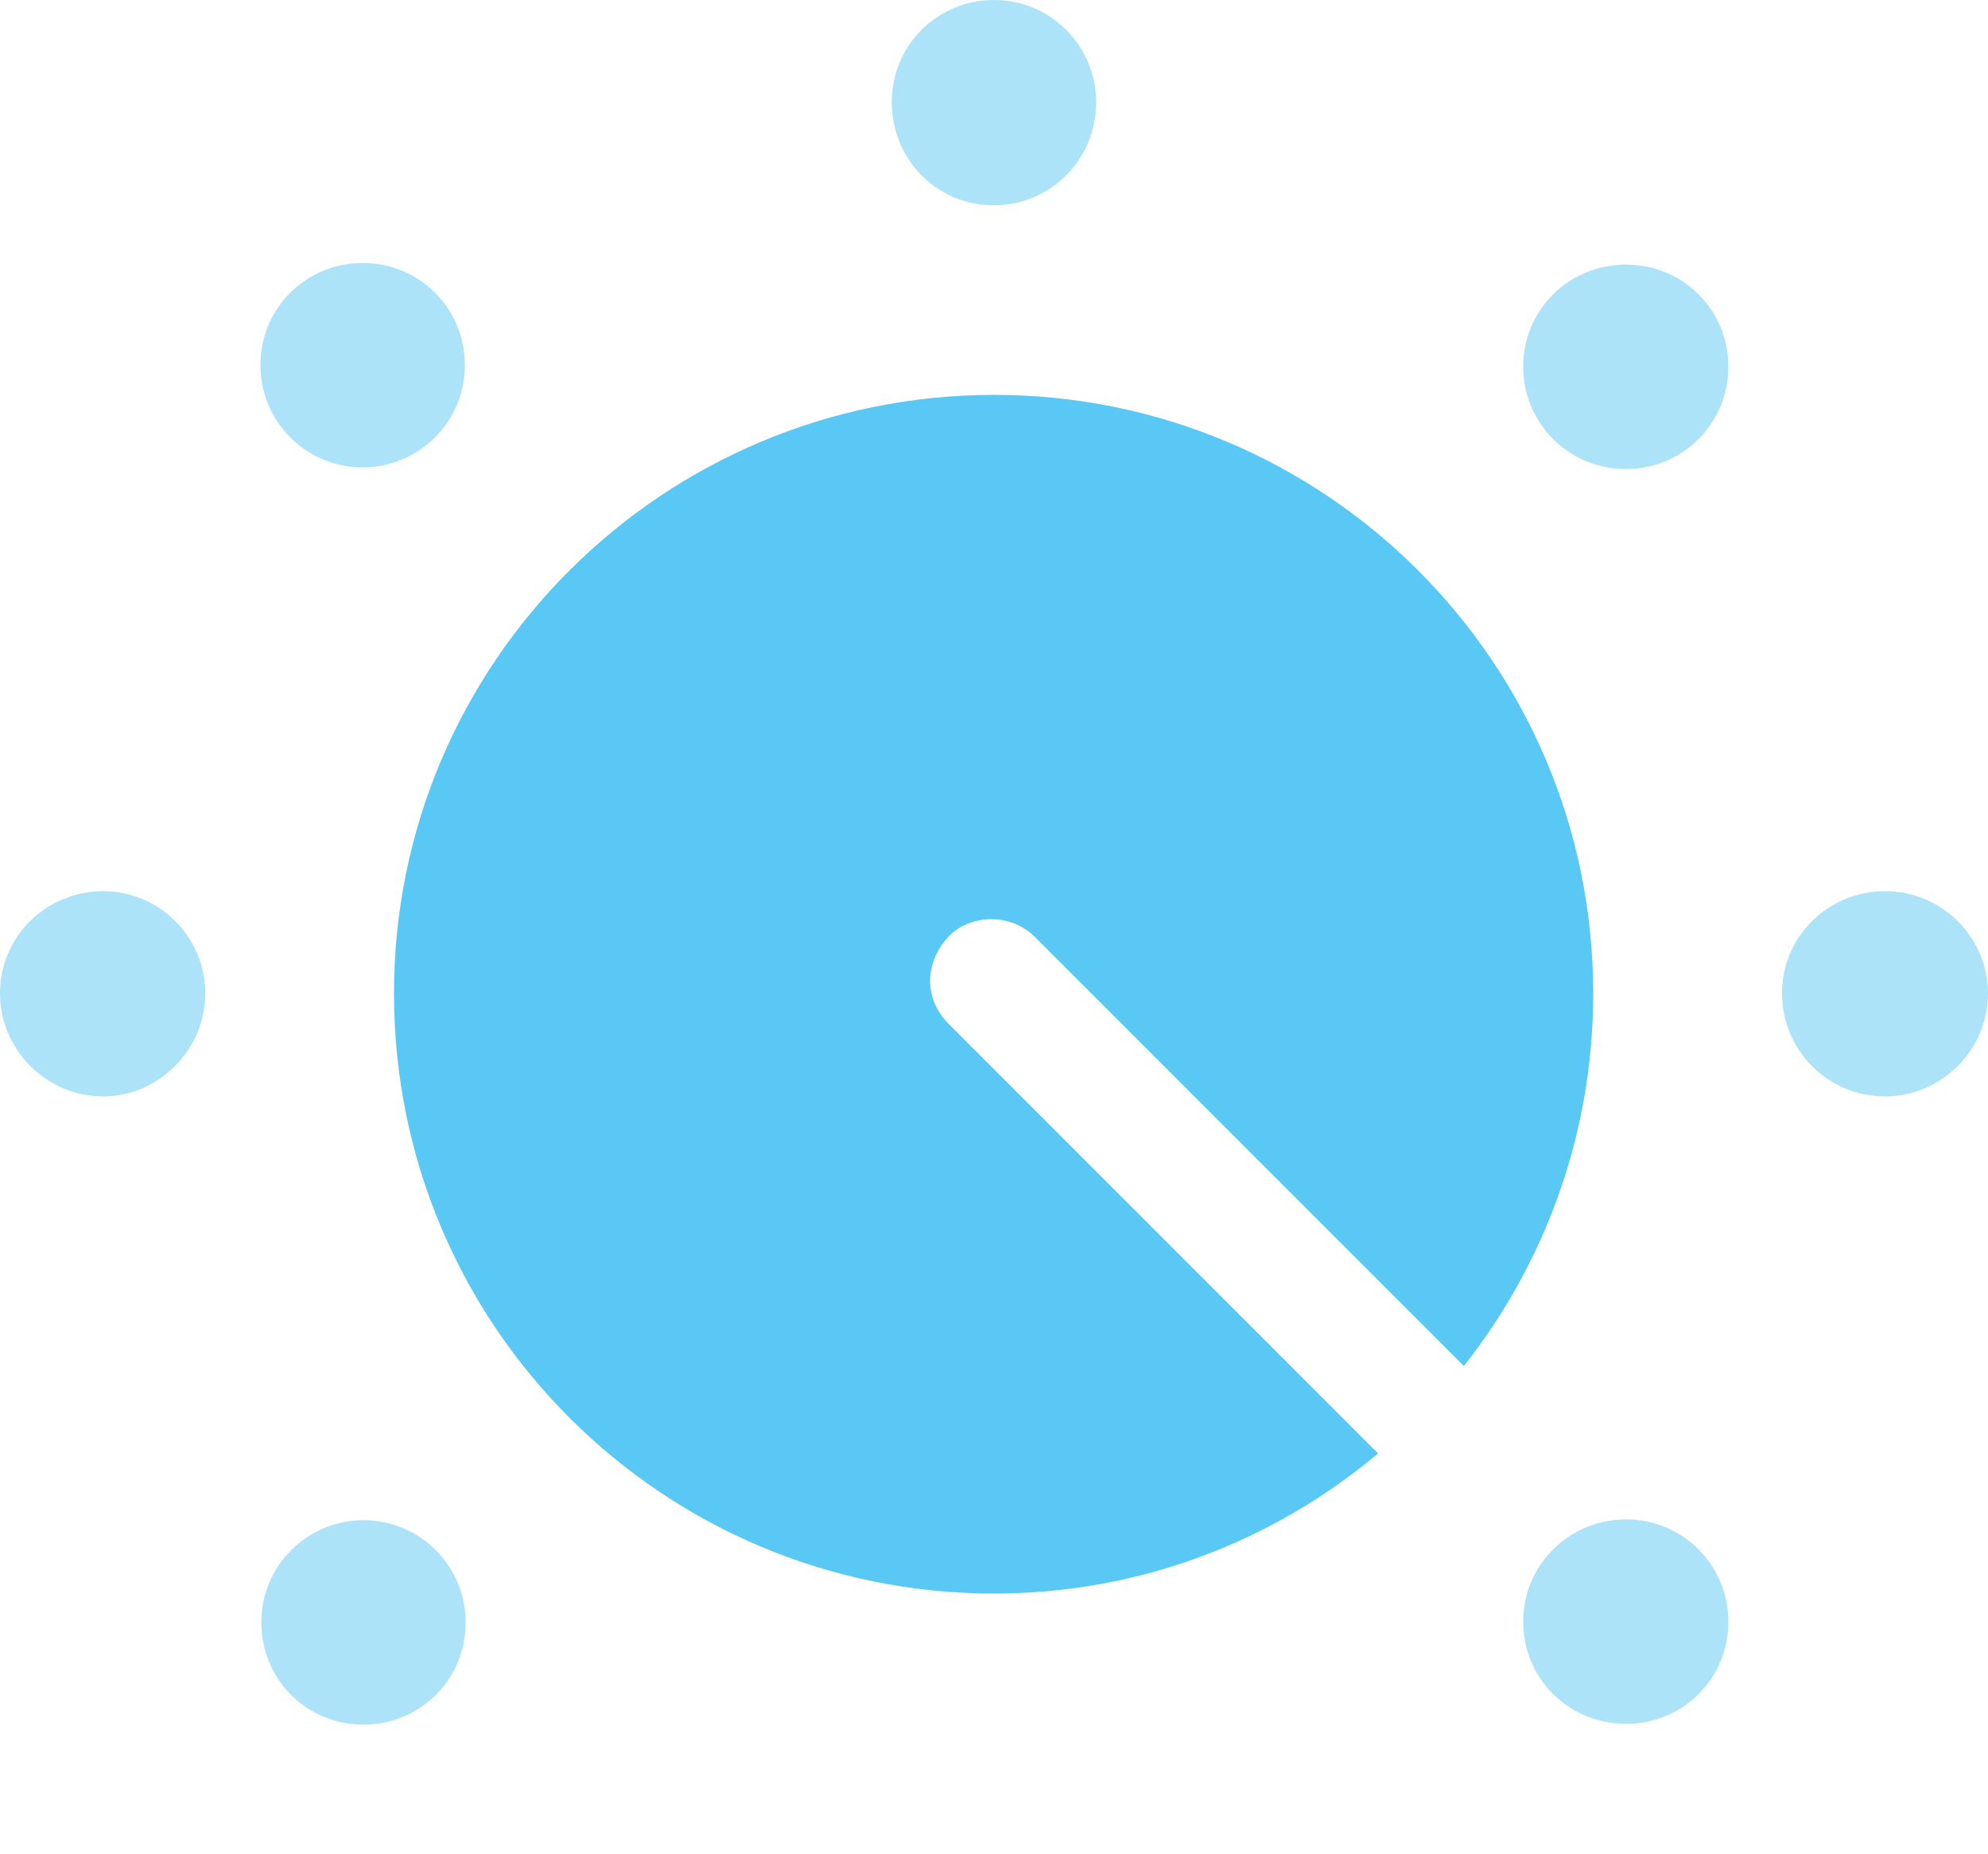 <?xml version="1.0" encoding="UTF-8"?>
<!--Generator: Apple Native CoreSVG 175.5-->
<!DOCTYPE svg
PUBLIC "-//W3C//DTD SVG 1.1//EN"
       "http://www.w3.org/Graphics/SVG/1.1/DTD/svg11.dtd">
<svg version="1.1" xmlns="http://www.w3.org/2000/svg" xmlns:xlink="http://www.w3.org/1999/xlink" width="29.443" height="27.454">
 <g>
  <rect height="27.454" opacity="0" width="29.443" x="0" y="0"/>
  <path d="M14.722 23.596C16.882 23.596 18.872 22.815 20.41 21.521L14.05 15.161C13.684 14.795 13.684 14.258 14.05 13.867C14.38 13.525 14.978 13.525 15.32 13.867L21.68 20.227C22.876 18.713 23.596 16.797 23.596 14.71C23.596 9.802 19.617 5.847 14.722 5.847C9.827 5.847 5.835 9.802 5.835 14.71C5.835 19.641 9.827 23.596 14.722 23.596Z" fill="#5ac8f5"/>
  <path d="M24.084 25.525C24.915 25.525 25.598 24.866 25.598 24.011C25.598 23.181 24.927 22.498 24.084 22.498C23.242 22.498 22.559 23.169 22.559 24.011C22.559 24.854 23.23 25.525 24.084 25.525ZM27.918 16.235C28.748 16.235 29.443 15.552 29.443 14.71C29.443 13.879 28.76 13.196 27.918 13.196C27.087 13.196 26.392 13.855 26.392 14.71C26.392 15.54 27.063 16.235 27.918 16.235ZM24.084 6.946C24.915 6.946 25.598 6.274 25.598 5.432C25.598 4.59 24.927 3.918 24.084 3.918C23.242 3.918 22.559 4.578 22.559 5.432C22.559 6.262 23.23 6.946 24.084 6.946ZM14.722 3.04C15.552 3.04 16.235 2.368 16.235 1.514C16.235 0.684 15.564 0 14.722 0C13.879 0 13.208 0.671 13.208 1.514C13.208 2.356 13.867 3.04 14.722 3.04ZM5.371 6.921C6.201 6.921 6.885 6.25 6.885 5.408C6.885 4.565 6.213 3.894 5.371 3.894C4.541 3.894 3.857 4.553 3.857 5.408C3.857 6.238 4.529 6.921 5.371 6.921ZM1.526 16.235C2.344 16.235 3.04 15.552 3.04 14.71C3.04 13.879 2.368 13.196 1.526 13.196C0.696 13.196 0 13.855 0 14.71C0 15.54 0.684 16.235 1.526 16.235ZM5.383 25.537C6.213 25.537 6.897 24.878 6.897 24.023C6.897 23.193 6.226 22.51 5.383 22.51C4.553 22.51 3.87 23.181 3.87 24.023C3.87 24.866 4.541 25.537 5.383 25.537Z" fill="#5ac8f5" fill-opacity="0.5"/>
 </g>
</svg>
